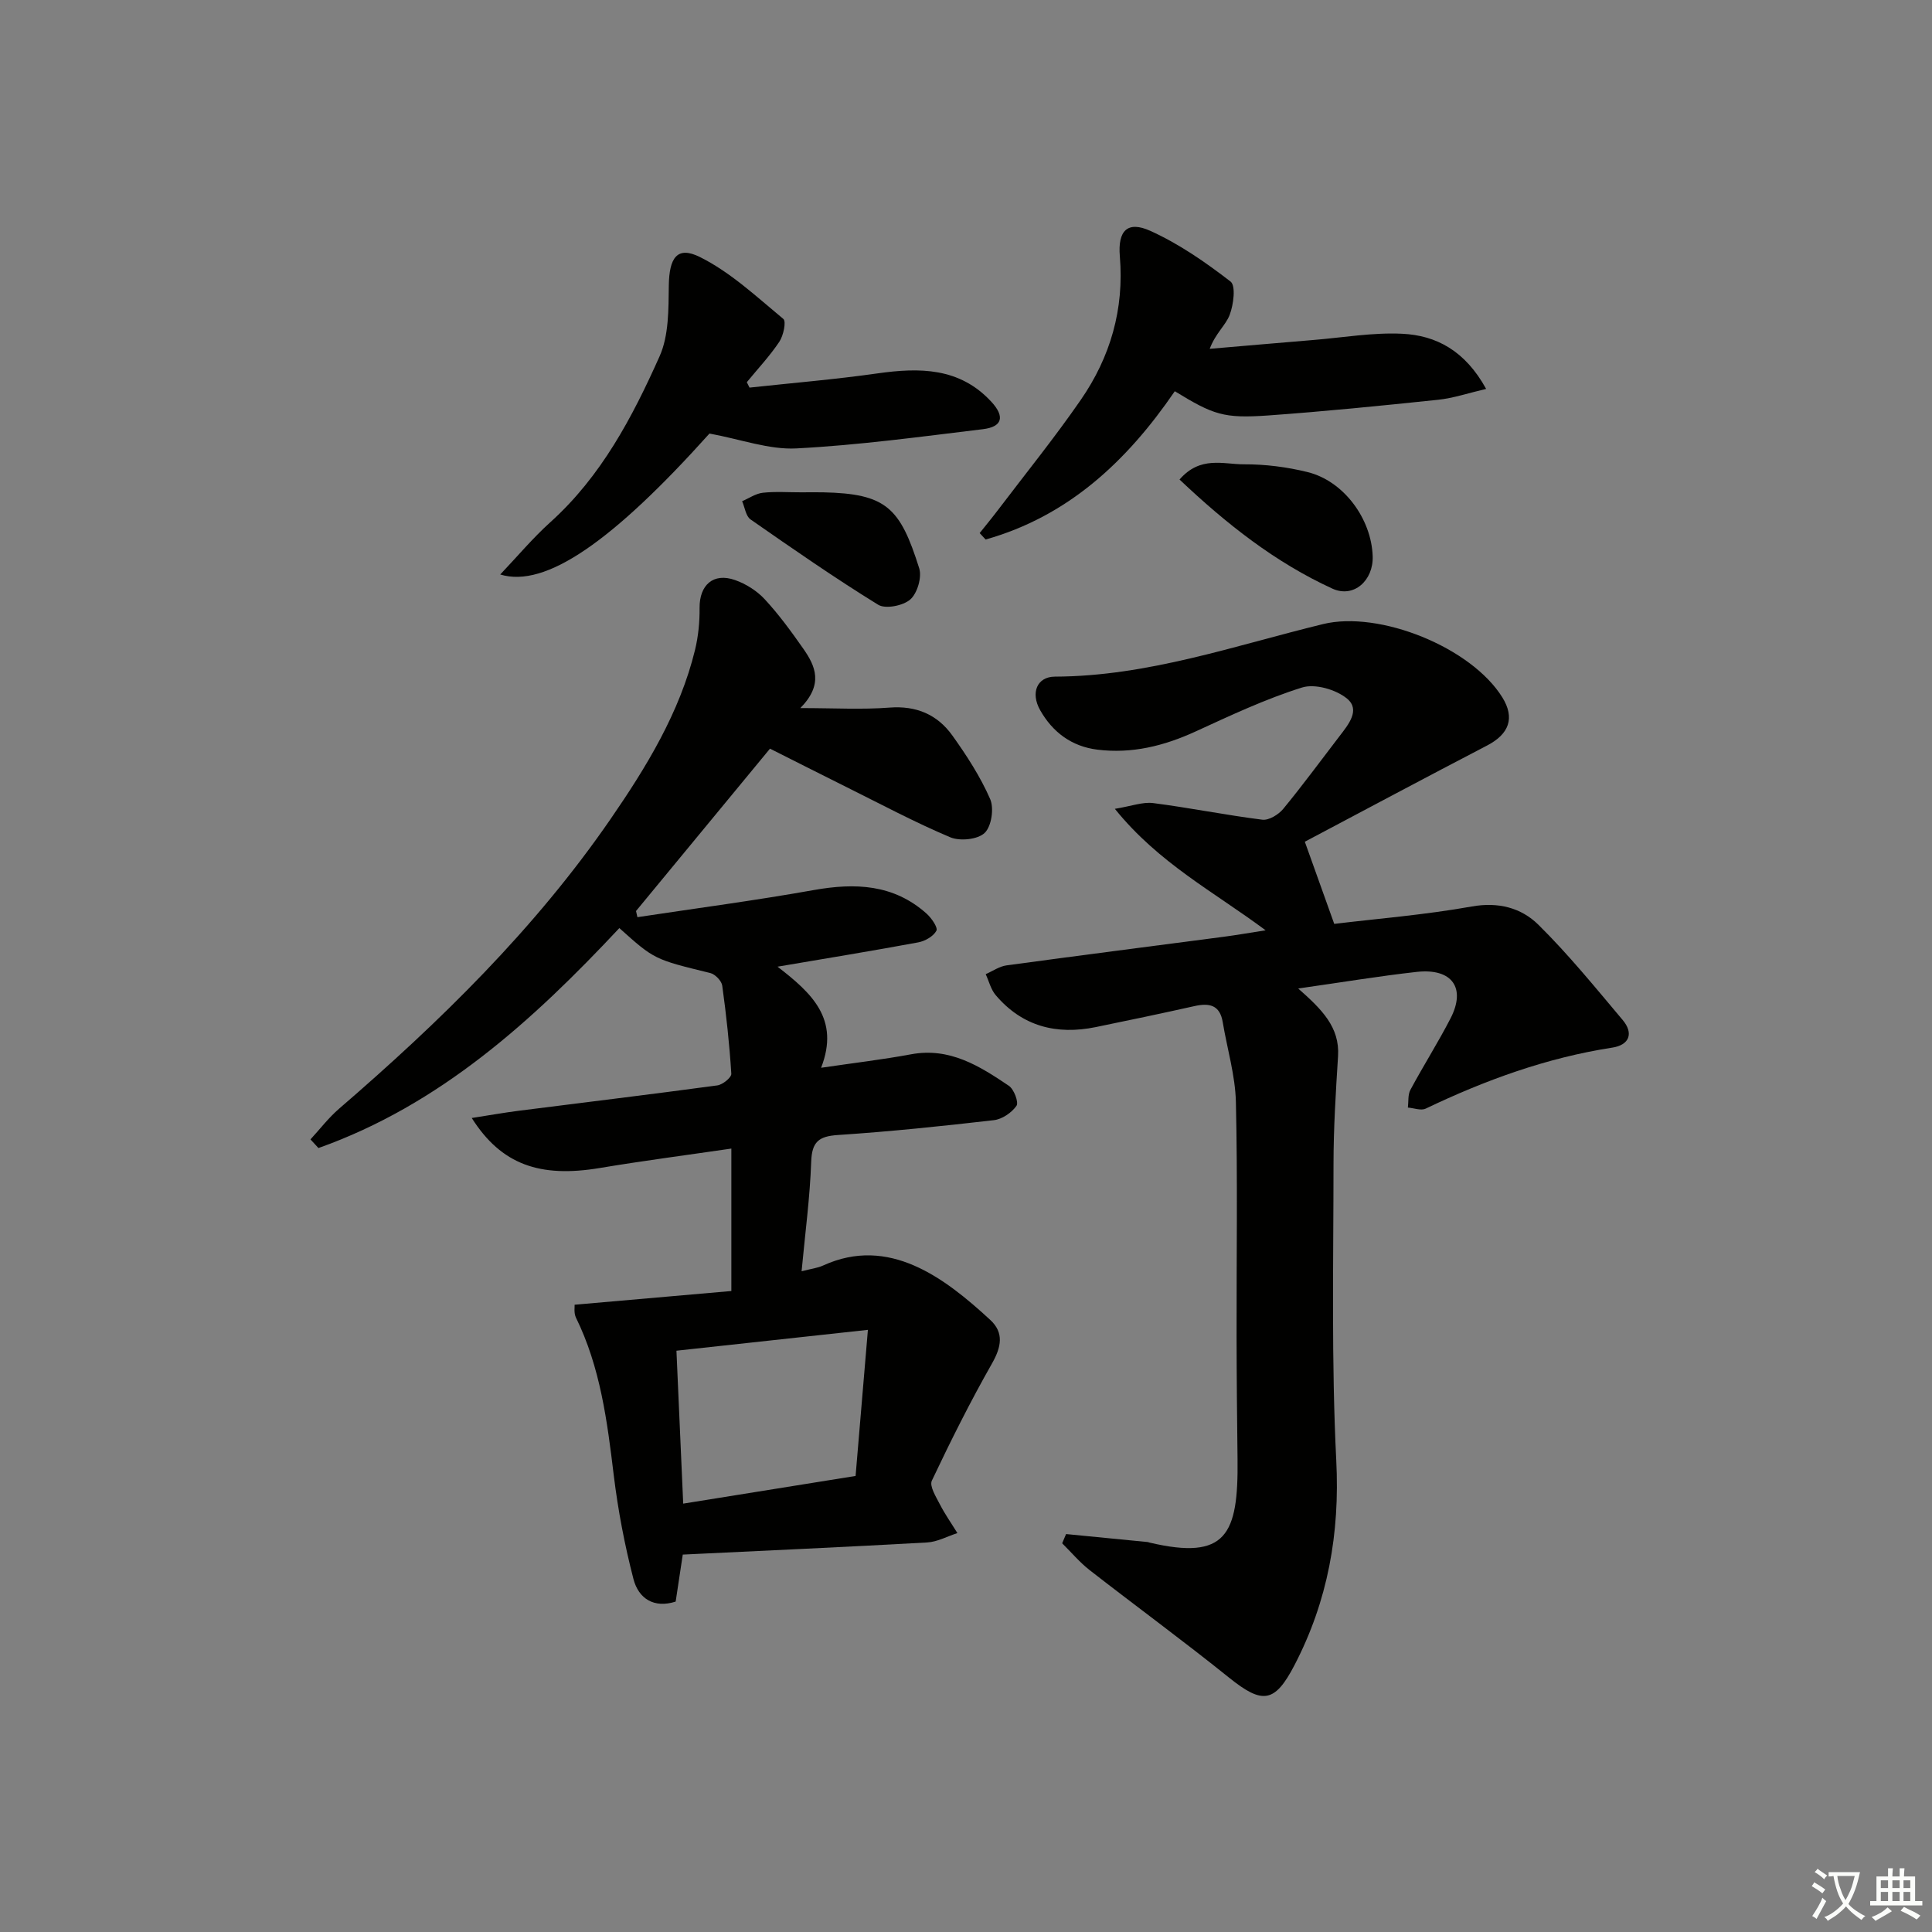 <svg enable-background="new 0 0 400 400" viewBox="0 0 400 400" xmlns="http://www.w3.org/2000/svg"><rect x="0" y="0" width="400" height="400" fill="#808080" stroke="none"/><path d="m377.9 391.2c-.2.3-.4.5-.6.8-.7-.6-1.4-1-2.2-1.5.2-.3.4-.5.5-.8.6.4 1.4.8 2.3 1.5zm-1.8 6.1c-.2-.2-.5-.4-.9-.6.4-.6.8-1.2 1.2-1.9s.7-1.3.9-1.9c.3.3.5.5.8.7-.7 1.3-1.4 2.6-2 3.7zm2.2-9c-.3.3-.5.5-.6.8-.6-.6-1.3-1.1-2-1.5.3-.3.5-.5.6-.7.6.5 1.3.9 2 1.4zm.3.2v-.9h2 4.5c-.3 1.3-.6 2.5-1 3.6s-.9 2.1-1.4 3c.4.5 1 1 1.6 1.4s1.2.8 1.9 1.1c-.3.2-.5.4-.8.8-.4-.3-1-.7-1.6-1.2s-1.2-1.1-1.6-1.6c-.5.6-1.1 1.1-1.7 1.6s-1.4.9-2.1 1.4c-.1-.3-.3-.5-.7-.8.6-.2 1.2-.5 1.9-1s1.4-1.1 2-1.8c-.5-.8-.9-1.6-1.2-2.5s-.6-2-.8-3.2c-.4.1-.7.1-1 .1zm2.5 2.7c.3 1 .7 1.7 1 2.2.3-.5.6-1.1 1-2s.6-1.9.9-3h-3.2-.4c.1.9.3 1.8.7 2.8z" fill="#fbfcfa"/><path d="m396.5 388.5v1.5 3.6h1.5v.9c-.4 0-1 0-1.7 0h-7.9c-.5 0-.9 0-1.2 0v-.9h1.3v-3.5c0-.7 0-1.2 0-1.6h2.4c0-.8 0-1.4 0-1.7h1c0 .3-.1.8-.1 1.7h1.5c0-.8 0-1.4 0-1.7h1c0 .3-.1.9-.1 1.7zm-8.2 9.2c-.2-.3-.5-.5-.8-.8.8-.3 1.4-.6 1.9-.9s1-.7 1.4-1.1c.3.3.6.5.9.8-1.6 1-2.8 1.6-3.4 2zm2.6-6.8v-1.6h-1.5v1.6zm0 2.7v-1.9h-1.5v1.9zm2.4-2.7v-1.6h-1.5v1.6zm0 2.7v-1.9h-1.5v1.9zm.2 2 .7-.8c.4.2.9.5 1.6.8s1.3.7 1.8 1c-.3.3-.5.6-.8.8-.4-.3-1.5-1-3.3-1.8zm2-4.7v-1.6h-1.4v1.6zm0 2.7v-1.9h-1.4v1.9z" fill="#fbfcfa"/><g fill="#010100"><path d="m118.97 270.13c10.9-.95 21.51-1.88 32.45-2.84 0-10.13 0-19.5 0-29.49-9.23 1.35-18.25 2.52-27.22 4.02-12.44 2.08-20.41-.7-26.53-10.35 3.55-.55 6.68-1.11 9.82-1.51 13.68-1.74 27.37-3.39 41.03-5.24 1.1-.15 2.94-1.64 2.89-2.41-.38-6.1-1.04-12.19-1.88-18.25-.14-.99-1.46-2.35-2.46-2.6-11.56-2.83-11.57-2.78-18.84-9.31-17.92 19.14-37.12 36.6-62.3 45.54-.55-.6-1.1-1.2-1.65-1.79 1.96-2.13 3.74-4.47 5.92-6.35 20.87-17.99 40.53-37.2 56.2-59.96 7.4-10.74 14.33-22.05 17.5-35.04.68-2.81.97-5.79.94-8.68-.04-4.74 2.84-7.36 7.33-5.78 2.26.79 4.54 2.23 6.16 3.98 2.93 3.16 5.5 6.69 7.98 10.23 2.51 3.58 4.24 7.38-.61 12.3 7 0 12.76.34 18.46-.1 5.57-.43 9.91 1.45 13.01 5.77 2.97 4.15 5.8 8.52 7.83 13.16.84 1.92.28 5.67-1.14 7.02-1.44 1.37-5.12 1.74-7.12.9-7.35-3.1-14.41-6.88-21.56-10.43-5.33-2.65-10.64-5.35-15.76-7.92-9.42 11.42-18.58 22.52-27.74 33.62.1.42.19.85.29 1.27 12.17-1.84 24.39-3.45 36.5-5.61 8.58-1.53 16.54-1.22 23.36 4.87 1.02.91 2.39 2.89 2.04 3.55-.62 1.16-2.35 2.15-3.77 2.41-9.27 1.72-18.58 3.24-29.12 5.03 7.05 5.45 12.96 10.81 9.02 20.93 6.72-.99 12.71-1.69 18.63-2.79 7.99-1.48 14.17 2.42 20.24 6.52 1.07.72 2.08 3.43 1.58 4.15-.99 1.42-2.98 2.78-4.69 2.97-10.73 1.24-21.49 2.36-32.27 3.07-3.98.26-5.4 1.41-5.54 5.53-.26 7.41-1.25 14.78-1.99 22.68 1.96-.51 3.31-.66 4.48-1.2 13.58-6.19 25.06 2.48 34.6 11.29 2.85 2.64 2.28 5.59.35 8.99-4.49 7.9-8.57 16.05-12.46 24.27-.53 1.12.83 3.3 1.62 4.83 1.07 2.09 2.43 4.02 3.67 6.03-2.09.67-4.15 1.82-6.27 1.94-16.75.94-33.52 1.69-50.59 2.51-.45 2.97-.94 6.21-1.47 9.73-4.49 1.45-7.69-.62-8.74-4.67-1.82-7.02-3.19-14.21-4.07-21.41-1.36-11.25-2.77-22.4-7.85-32.74-.45-.98-.23-2.24-.26-2.64zm60.72 5.2c-14.04 1.53-26.64 2.9-39.64 4.32.46 10.5.92 20.73 1.4 31.66 11.88-1.91 23.41-3.76 35.69-5.73.81-9.69 1.61-19.21 2.55-30.25z"/><path d="m268.78 204.66c4.86 4.29 8.62 7.98 8.25 13.99-.47 7.46-.94 14.94-.94 22.41-.01 20.45-.45 40.93.57 61.33.76 15.1-1.74 29.05-8.64 42.34-4.1 7.89-6.64 8.17-13.58 2.59-9.46-7.61-19.27-14.79-28.85-22.25-2.07-1.62-3.8-3.69-5.68-5.55.27-.64.54-1.28.81-1.91l16.86 1.65c.16.02.32.09.48.13 15.82 3.7 18.34-1.63 18.16-17.25-.1-8.49-.19-16.98-.2-25.47-.03-16.16.23-32.33-.14-48.48-.13-5.55-1.81-11.05-2.73-16.58-.59-3.56-2.79-3.99-5.84-3.31-6.8 1.52-13.62 2.95-20.45 4.35-8.13 1.66-15.23-.15-20.72-6.63-1-1.18-1.39-2.88-2.06-4.33 1.44-.63 2.83-1.62 4.32-1.82 14.97-2.04 29.96-3.95 44.94-5.92 2.61-.34 5.2-.8 8.69-1.34-10.69-7.97-22.13-13.89-31.21-25.15 3.45-.56 5.77-1.47 7.94-1.19 7.55.97 15.04 2.49 22.59 3.44 1.36.17 3.36-1.06 4.33-2.24 4.02-4.88 7.76-9.99 11.61-15 1.85-2.41 4.44-5.49 1.6-7.83-2.28-1.88-6.62-3.14-9.31-2.3-7.57 2.37-14.82 5.79-22.06 9.11-6.5 2.98-13.14 4.64-20.3 3.76-5.36-.66-9.28-3.62-11.86-8.16-2.06-3.64-.63-6.94 3.03-6.96 19.23-.07 37.2-6.41 55.53-10.88 11.68-2.85 30.7 4.81 37.13 15.19 2.62 4.24 1.42 7.57-3.18 9.96-12.66 6.58-25.24 13.31-37.72 19.91 2.13 5.96 3.98 11.13 6.09 17.01 8.82-1.07 18.73-1.86 28.47-3.6 5.54-.99 10.26.29 13.79 3.77 6.23 6.15 11.79 13 17.45 19.72 2.34 2.78 1.38 5.19-2.15 5.73-13.59 2.1-26.3 6.73-38.63 12.63-.97.46-2.44-.12-3.68-.22.15-1.23-.03-2.65.52-3.67 2.67-4.98 5.71-9.76 8.3-14.78 3.27-6.33.33-10.44-6.99-9.64-7.73.86-15.4 2.14-24.54 3.44z"/><path d="m243.23 81c-10 14.62-22.18 25.91-39.17 30.7-.41-.44-.82-.89-1.23-1.33 1.29-1.62 2.61-3.22 3.86-4.87 5.73-7.55 11.7-14.93 17.08-22.72 6.12-8.86 9-18.77 8.08-29.71-.45-5.35 1.6-7.4 6.32-5.27 5.93 2.68 11.43 6.5 16.6 10.49 1.12.86.63 4.78-.18 6.9-.82 2.16-2.94 3.82-4.13 7.03 7.16-.61 14.32-1.24 21.48-1.83 6.12-.5 12.26-1.58 18.34-1.29 7.06.33 13.05 3.5 17.41 11.42-3.7.86-6.79 1.92-9.96 2.25-11.73 1.23-23.47 2.41-35.23 3.25-9.16.64-11.29-.14-19.27-5.02z"/><path d="m155.18 80.25c8.83-.96 17.69-1.69 26.48-2.94 8.74-1.24 17-1.23 23.55 5.83 2.89 3.11 2.34 5.23-1.72 5.72-12.85 1.55-25.71 3.31-38.62 3.98-5.64.29-11.41-1.87-17.98-3.08-20.01 22.29-33.95 32.06-43.32 29.18 3.59-3.78 6.75-7.56 10.38-10.83 10.54-9.5 16.98-21.74 22.61-34.34 1.93-4.32 1.84-9.72 1.91-14.64.08-5.74 1.7-8.27 6.43-5.92 6.34 3.15 11.75 8.24 17.28 12.82.64.53.02 3.46-.83 4.73-1.98 2.96-4.46 5.6-6.73 8.37.2.37.38.75.56 1.12z"/><path d="m244.21 99.28c4.31-4.97 9.11-3.13 13.31-3.15 4.4-.02 8.91.55 13.2 1.61 7.48 1.84 13.23 9.66 13.48 17.45.16 4.98-3.91 8.7-8.34 6.68-11.8-5.41-21.89-13.35-31.65-22.59z"/><path d="m165.92 101.93c1.5 0 2.99-.03 4.49 0 13.09.28 15.94 3.15 19.9 15.72.59 1.86-.39 5.18-1.84 6.46-1.48 1.3-5.13 2.03-6.65 1.1-9.02-5.56-17.73-11.61-26.43-17.67-.98-.68-1.18-2.49-1.74-3.77 1.43-.61 2.81-1.59 4.29-1.75 2.63-.29 5.32-.08 7.98-.09z"/></g></svg>